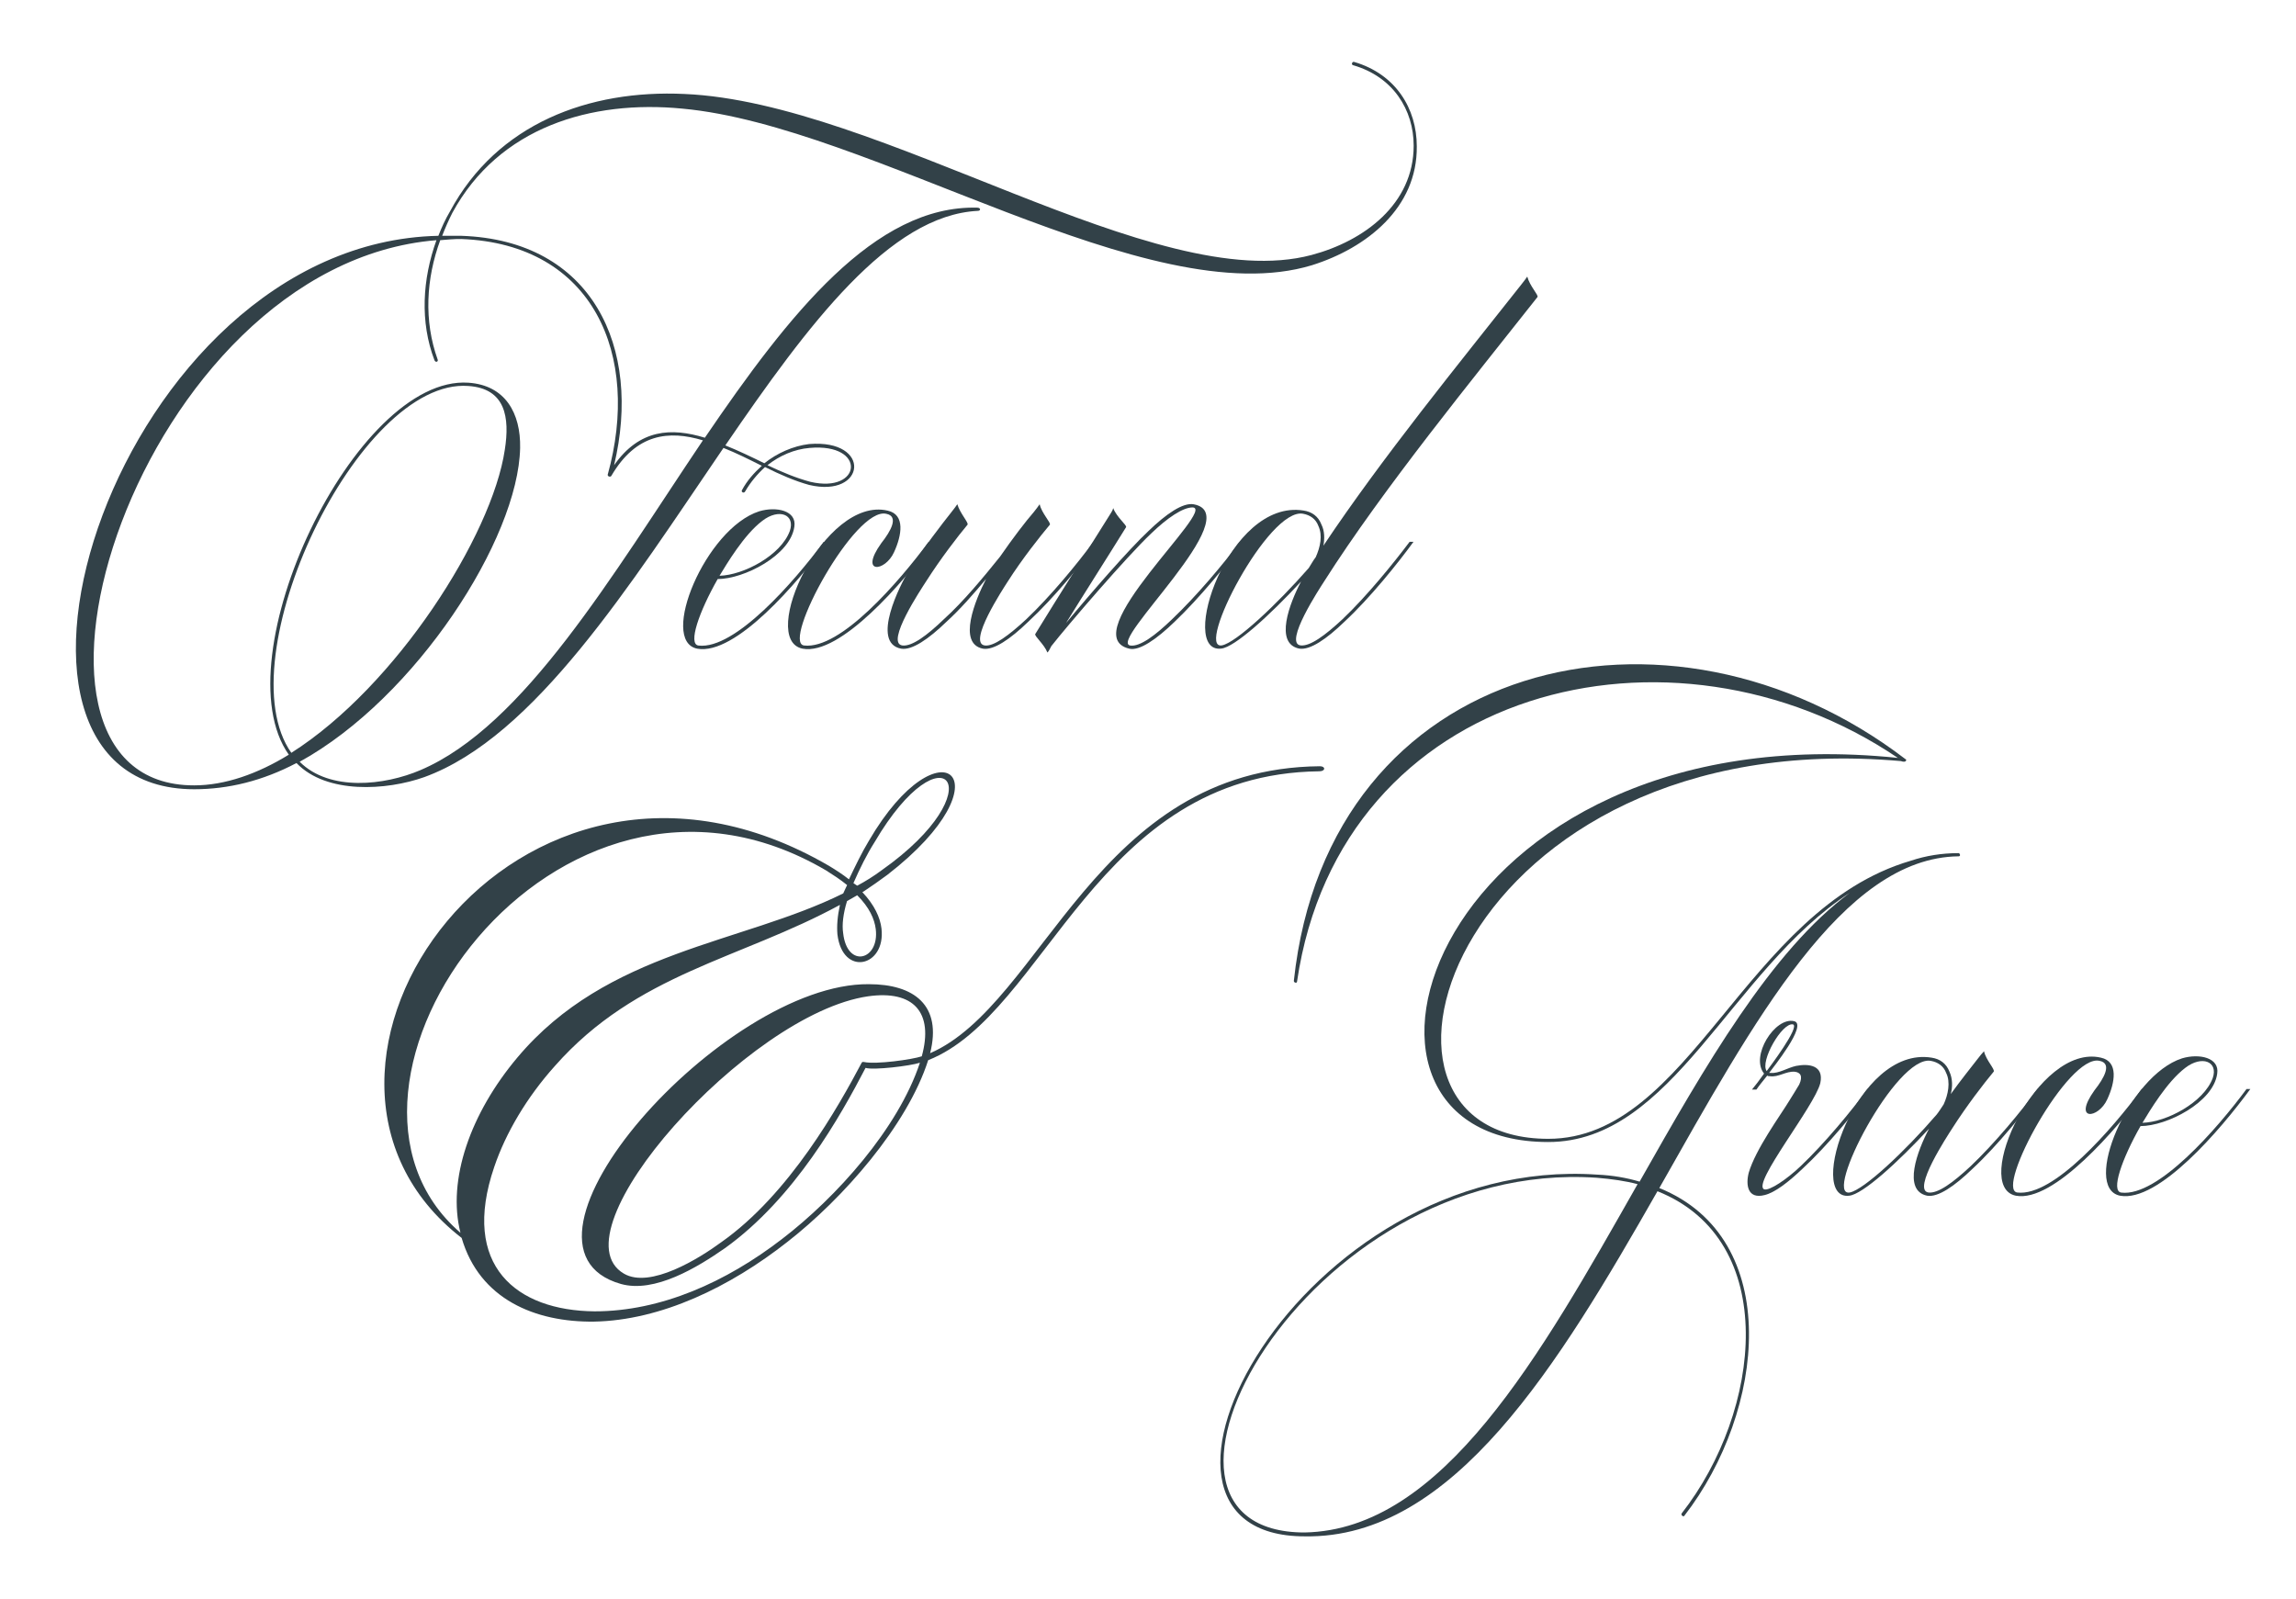 <?xml version="1.0" encoding="utf-8"?>
<!-- Generator: Adobe Illustrator 23.1.0, SVG Export Plug-In . SVG Version: 6.00 Build 0)  -->
<svg version="1.1" id="Layer_1" xmlns="http://www.w3.org/2000/svg" xmlns:xlink="http://www.w3.org/1999/xlink" x="0px" y="0px"
	 viewBox="0 0 272.45 189.72" style="enable-background:new 0 0 272.45 189.72;" xml:space="preserve">
<style type="text/css">
	.st0{fill:#324148;}
</style>
<g>
	<g>
		<g>
			<path class="st0" d="M168.12,17.36c0.08,7.28-5.92,12.06-12.44,14.11c-19.49,5.92-52.33-16.53-74.7-18.58
				c-10.84-1.06-21.77,2.2-27.3,12.36c-0.46,0.91-0.83,1.75-1.21,2.73c0.76,0,1.52,0,2.27,0C70.29,28.5,76.21,41.24,72.87,55.2
				c3.03-4.32,6.83-4.47,10.77-3.26c10.01-14.71,20.17-27.6,32.31-27.3c0.45,0,0.45,0.38,0.08,0.38
				c-10.47,0.53-20.1,13.42-29.96,27.83c1.52,0.61,3.11,1.37,4.63,2.12c1.52-1.21,3.41-2.05,5.31-2.28c7.51-0.61,6.75,6.45,0,4.85
				c-1.67-0.46-3.41-1.21-5.23-2.12c-0.91,0.83-1.74,1.82-2.35,2.88c-0.15,0.3-0.53,0.08-0.38-0.15c0.61-1.14,1.44-2.05,2.35-2.88
				c-1.52-0.76-3.03-1.52-4.55-2.12C74.77,69.38,63.47,87.43,50.35,92.21c-4.47,1.59-11.6,2.05-15.17-1.67
				c-4.02,2.12-8.11,3.11-12.13,3.11c-29.35,0-9.33-64.84,28.97-65.67c0.38-0.99,0.83-1.97,1.37-2.88
				c5.61-10.46,16.53-14.48,27.83-13.95c23.28,0.99,55.82,24.04,74.4,19.11c6.29-1.67,12.13-6.07,12.13-12.97
				c0-4.25-2.43-8.19-7.21-9.56c-0.23-0.08-0.08-0.46,0.15-0.38C165.62,8.79,168.12,12.88,168.12,17.36z M52.24,28.5
				c-1.67,4.55-1.97,9.55-0.3,14.18c0.08,0.23-0.23,0.38-0.38,0.08c-1.74-4.55-1.44-9.63,0.23-14.26
				c-35.42,2.88-54.6,64.76-28.74,64.69c3.64,0,7.51-1.36,11.22-3.64C26.16,78.1,42.16,44.5,55.58,45.41
				c4.4,0.3,6.22,3.64,6.14,7.74C61.5,63.92,49.36,82.8,35.56,90.39c3.56,3.56,10.09,2.81,14.33,0.99
				c12.29-5.23,22.75-23.13,33.52-39.13c-4.02-1.21-7.89-0.83-10.84,4.17c-0.08,0.23-0.46,0.15-0.46-0.08
				c3.94-14.18-1.67-27.38-17.37-27.98C53.91,28.35,53.08,28.43,52.24,28.5z M59.9,53.38c0.61-3.87,0.08-7.28-4.32-7.58
				c-13.04-0.99-28.89,32.38-21.01,43.53C47.01,81.44,58.39,63.54,59.9,53.38z M91.07,55.2c1.74,0.83,3.41,1.52,5.08,1.97
				c6.14,1.44,6.75-4.63-0.08-4.02C94.26,53.3,92.51,54.06,91.07,55.2z"/>
			<path class="st0" d="M98.2,64.3c-3.49,4.78-10.92,13.5-15.47,12.67c-4.55-0.91,0.99-14.26,7.36-16.3
				c2.05-0.61,4.47-0.08,4.17,1.82c-0.46,3.41-5.99,6.22-9.1,6.22c-2.2,3.87-3.56,7.74-2.27,7.89C87.2,77.11,94.26,69,97.74,64.3
				H98.2z M85.38,68.32c2.88-0.08,7.28-2.43,8.34-5.31c0.68-1.97-1.29-2.73-3.26-1.21C88.27,63.46,86.22,66.95,85.38,68.32z"/>
			<path class="st0" d="M110.71,64.3c-3.49,4.78-11,13.5-15.47,12.67c-5.31-1.06,2.58-18.13,10.09-16.38
				c2.12,0.46,1.67,2.96,0.76,4.93c-1.06,2.35-4.17,2.65-1.52-1.06c1.14-1.44,2.12-3.19,0.61-3.49
				c-3.72-0.91-12.44,15.24-9.78,15.62c4.32,0.53,11.3-7.58,14.79-12.29H110.71z"/>
			<path class="st0" d="M130.28,64.3c-1.9,2.58-5.23,6.67-8.27,9.48c-2.12,2.05-4.1,3.41-5.38,3.19c-3.03-0.61-0.91-5.76,0.38-8.27
				c-1.52,1.82-3.11,3.64-4.7,5.08c-2.12,2.05-4.1,3.41-5.38,3.19c-3.64-0.68-0.08-7.66,0.91-9.25c1.82-2.81,3.94-5.54,5.08-6.98
				c0.3-0.38,0.53-0.68,0.68-0.91c0.3,1.06,1.37,2.2,1.21,2.43c-1.14,1.36-3.19,4.02-4.93,6.75c-0.53,0.83-4.85,7.28-2.81,7.58
				c1.14,0.15,2.96-1.21,4.93-3.11c2.35-2.12,4.78-5.08,6.67-7.43c1.52-2.2,3.03-4.17,4.02-5.31c0.3-0.38,0.53-0.68,0.68-0.91
				c0.23,1.06,1.36,2.2,1.21,2.43c-1.14,1.36-3.26,4.02-5,6.75c-0.53,0.83-4.78,7.28-2.73,7.58c1.06,0.15,2.88-1.21,4.93-3.11
				c2.88-2.73,6.07-6.6,7.96-9.18H130.28z"/>
			<path class="st0" d="M147.57,64.3c-1.9,2.58-5.23,6.67-8.19,9.48c-2.12,2.05-4.17,3.49-5.38,3.19
				c-6.67-1.59,10.47-16.68,7.51-16.76c-1.14,0-2.96,1.21-4.93,3.11c-2.88,2.73-9.86,10.84-11.83,13.35
				c-0.15,0.3-0.3,0.61-0.46,0.76c-0.38-0.99-1.59-1.97-1.44-2.2c2.88-4.7,5.84-9.33,8.72-13.95c0.23-0.38,0.46-0.68,0.53-0.99
				c0.38,1.06,1.67,2.05,1.52,2.27c-2.35,3.79-4.78,7.58-7.13,11.38c2.88-3.49,7.51-8.8,9.78-10.92c2.12-2.05,4.1-3.41,5.38-3.18
				c6.52,1.21-10.31,16.38-7.51,16.76c1.14,0.15,2.96-1.21,4.93-3.11c2.88-2.73,6.14-6.6,8.04-9.18H147.57z"/>
			<path class="st0" d="M157.12,69c-0.53,0.83-4.78,7.28-2.81,7.58c1.14,0.15,2.96-1.21,5-3.11c2.88-2.73,6.07-6.67,7.96-9.18h0.46
				c-1.82,2.5-5.16,6.67-8.19,9.48c-2.12,2.05-4.09,3.41-5.38,3.19c-2.96-0.61-1.14-5.38,0.23-7.96c-3.72,4.02-7.89,7.81-9.48,7.96
				c-5.16,0.61,0.83-17.82,9.78-16.38c0.99,0.15,1.74,0.68,2.12,1.67c0.38,0.76,0.38,1.67,0.23,2.5
				c6.98-10.46,16.08-21.61,23.51-31.02c0.3-0.38,0.53-0.68,0.68-0.91c0.3,1.14,1.37,2.2,1.21,2.43C175.02,44.66,164.1,58,157.12,69
				z M156.44,62.4c-0.3-0.83-0.99-1.29-1.82-1.44c-4.1-0.76-12.82,16.15-9.63,15.62c1.67-0.3,6.52-4.85,10.31-9.18
				c0.3-0.46,0.53-0.91,0.83-1.29C156.67,64.9,156.97,63.54,156.44,62.4z"/>
		</g>
		<g>
			<path class="st0" d="M156.55,91.52c-26.54,0.3-32.38,28.74-46.41,34.28c-2.5,7.81-10.16,16.46-16.68,21.54
				c-6.83,5.38-15.02,9.33-22.98,9.48c-6.98,0.08-13.57-2.65-15.7-9.93c-25.48-19.72,6.37-65.83,43.61-44.14
				c0.76,0.46,1.59,0.99,2.35,1.59c0.76-1.59,1.52-3.18,2.35-4.55c8.49-14.56,16.91-7.36,2.2,4.02c-0.91,0.68-1.9,1.36-2.81,1.97
				l-0.15,0.08c1.44,1.52,2.12,3.03,2.27,4.32c0.53,4.55-4.63,5.76-5.23,0.68c-0.08-0.99,0-2.12,0.3-3.49
				c-11.83,6.45-24.12,8.12-33.82,19.11c-3.34,3.72-5.84,7.96-7.2,11.98c-4.02,11.75,2.65,17.06,11.91,17.14
				c7.89,0,15.62-3.49,22.22-8.57c6.45-4.93,13.8-13.12,16.38-20.93c-1.14,0.38-5.54,0.91-6.45,0.61
				c-2.96,5.69-8.42,15.47-16.68,21.39c-3.26,2.27-8.34,5.38-12.36,4.25c-15.7-4.47,12.21-35.72,29.42-35.57
				c5.38,0,8.72,2.5,7.28,8.19c13.42-5.84,19.64-33.82,46.26-34.05C157.31,90.92,157.31,91.52,156.55,91.52z M61.38,125.5
				C72.07,112.76,88,112,100.06,106.01c0.15-0.3,0.3-0.68,0.46-0.99c-0.83-0.68-1.67-1.21-2.5-1.74
				c-32.15-18.88-63.48,25.71-43.38,43C53.04,139.98,55.84,132.09,61.38,125.5z M103.01,118.22c-14.26,2.05-37.46,27.98-28.97,32.91
				c3.11,1.82,8.95-1.82,11.53-3.72c8.11-5.69,13.95-16.15,16.68-21.31c0.08-0.15,0.23-0.08,0.3-0.08c1.44,0.3,5.69-0.3,6.83-0.68
				C110.82,120.11,108.4,117.46,103.01,118.22z M100.51,106.92c-0.46,1.52-0.61,2.81-0.46,3.79c0.46,4.25,4.32,3.26,3.87-0.46
				c-0.15-1.21-0.76-2.58-2.2-4.02C101.35,106.46,100.89,106.69,100.51,106.92z M101.27,104.79c0.15,0.08,0.3,0.23,0.46,0.3
				c0.99-0.53,1.97-1.14,2.88-1.82c13.65-9.63,7.36-17.29-0.83-3.34C102.86,101.38,102.03,103.05,101.27,104.79z"/>
			<path class="st0" d="M196.9,140.97c14.79,5.99,12.59,26.47,2.96,38.9c-0.08,0.15-0.45-0.08-0.3-0.3
				c9.48-12.13,11.75-32.38-2.88-38.22c-11.68,20.48-24.19,41.25-41.86,40.95c-24.5,0-0.61-45.35,34.73-42.92
				c1.82,0.08,3.49,0.38,5.01,0.83c7.81-13.8,15.62-27.38,24.95-34.28c-14.18,9.25-21.01,29.58-35.79,29.58
				c-29.58,0-13.88-51.27,41.48-45.58c-26.77-18.12-66.13-8.57-71.29,26.54c0,0.23-0.38,0.15-0.38-0.08
				c4.1-38.3,44.52-47.78,72.58-26.31c0.08,0,0.08,0.08,0.08,0.15c-0.08,0.23-0.46,0.15-0.61,0.08
				c-52.71-4.63-68.48,44.82-41.86,44.82c16.83,0,23.36-27.23,43-32.99c1.82-0.61,3.72-0.91,5.69-0.91c0.15,0,0.3,0.38,0,0.38
				C218.66,101.76,208.12,121.17,196.9,140.97z M194.32,140.51c-1.44-0.38-3.03-0.61-4.85-0.76c-34.73-2.35-58.47,42.09-34.66,42.09
				C171.19,181.54,182.79,160.84,194.32,140.51z"/>
			<path class="st0" d="M222.15,129.21c-1.9,2.58-5.23,6.67-8.27,9.48c-1.67,1.59-3.26,2.81-4.47,3.11
				c-2.05,0.53-2.27-1.21-1.9-2.65c0.83-2.81,3.72-6.75,4.78-8.49c0.46-0.76,0.91-1.44,1.21-1.97c0.46-0.99,0.15-1.44-0.53-1.52
				c-1.06-0.08-1.9,0.68-2.96,0.53c-0.15,0-0.23,0-0.3-0.08c-0.53,0.68-0.99,1.21-1.29,1.67h-0.53c0.38-0.46,0.91-1.14,1.44-1.9
				c-1.67-2.05,1.29-6.75,3.56-6.22c1.67,0.38-2.58,5.61-2.96,6.14c0.08,0,0.15,0,0.23,0c0.91,0.08,1.97-0.61,2.96-0.83
				c1.52-0.3,3.34-0.08,2.88,2.05c-0.68,2.73-8.12,11.91-6.67,12.59c0.61,0.23,2.73-1.21,4.32-2.73c2.88-2.73,6.07-6.6,7.96-9.18
				H222.15z M212.75,121.55c-1.29-0.23-3.94,4.4-3.11,5.54C209.86,126.79,213.66,121.78,212.75,121.55z"/>
			<path class="st0" d="M242.25,129.21c-1.9,2.58-5.16,6.67-8.19,9.48c-2.12,2.05-4.09,3.41-5.38,3.19
				c-2.96-0.61-1.14-5.38,0.23-7.96c-3.72,4.02-7.89,7.81-9.48,7.96c-5.16,0.61,0.83-17.82,9.78-16.38
				c0.99,0.15,1.74,0.68,2.12,1.67c0.38,0.83,0.38,1.82,0.15,2.65c1.21-1.67,2.43-3.19,3.19-4.17c0.3-0.38,0.53-0.68,0.76-0.91
				c0.23,1.06,1.37,2.2,1.14,2.43c-1.14,1.37-3.19,4.02-4.93,6.75c-0.53,0.83-4.78,7.28-2.81,7.58c1.14,0.15,2.96-1.21,5-3.11
				c2.88-2.73,6.07-6.6,7.96-9.18H242.25z M229.81,132.25c0.3-0.38,0.53-0.76,0.83-1.21c0.53-1.14,0.83-2.65,0.3-3.72
				c-0.3-0.83-0.99-1.29-1.82-1.44c-4.1-0.76-12.82,16.15-9.63,15.62C221.16,141.19,226.02,136.65,229.81,132.25z"/>
			<path class="st0" d="M254.68,129.21c-3.49,4.78-11,13.5-15.47,12.67c-5.31-1.06,2.58-18.13,10.09-16.38
				c2.12,0.46,1.67,2.96,0.76,4.93c-1.06,2.35-4.17,2.65-1.52-1.06c1.14-1.44,2.12-3.19,0.61-3.49
				c-3.72-0.91-12.44,15.24-9.78,15.62c4.32,0.53,11.3-7.58,14.79-12.29H254.68z"/>
			<path class="st0" d="M267.04,129.21c-3.49,4.78-10.92,13.5-15.47,12.67c-4.55-0.91,0.99-14.26,7.36-16.3
				c2.05-0.61,4.47-0.08,4.17,1.82c-0.45,3.41-5.99,6.22-9.1,6.22c-2.2,3.87-3.56,7.74-2.28,7.89c4.32,0.53,11.38-7.58,14.86-12.29
				H267.04z M254.23,133.23c2.88-0.08,7.28-2.43,8.34-5.31c0.68-1.97-1.29-2.73-3.26-1.21
				C257.11,128.38,255.06,131.87,254.23,133.23z"/>
		</g>
	</g>
</g>
</svg>
